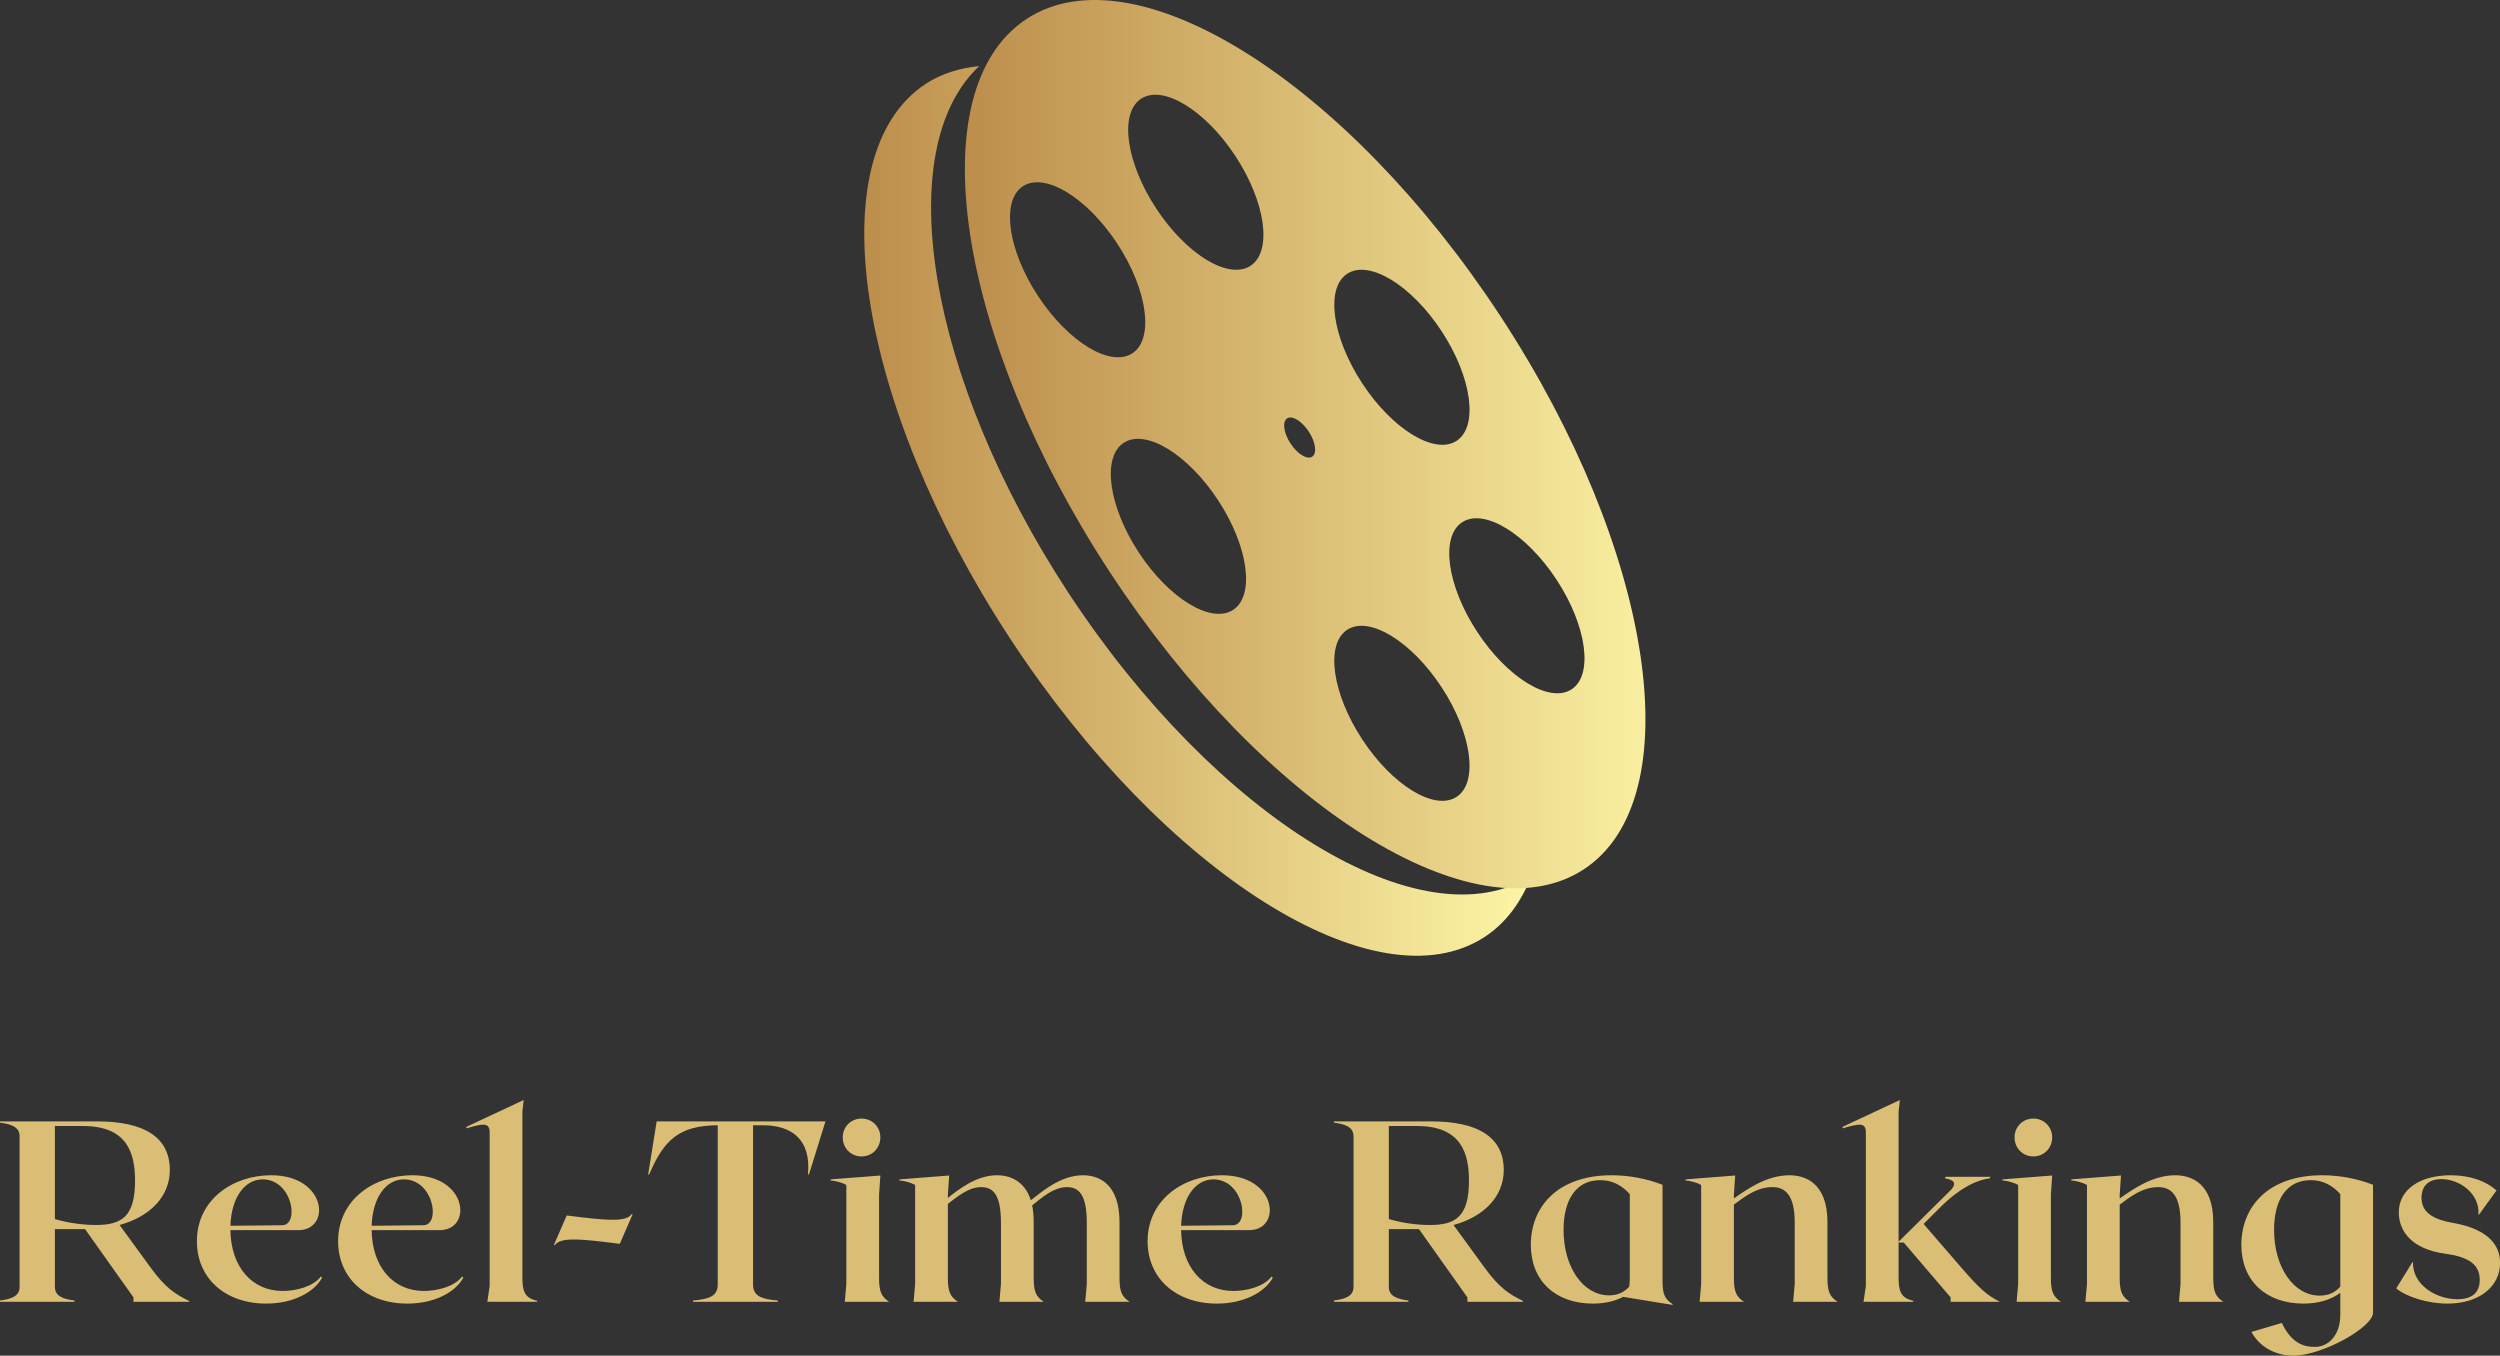 <svg xmlns="http://www.w3.org/2000/svg" viewBox="0 0 350 189.79"
  class="css-1j8o68f">
  <rect x="0" y="0" width="350" height="189.79" fill="#333333" stroke="none"/>
  <defs id="SvgjsDefs9870">
    <linearGradient id="SvgjsLinearGradient9875">
      <stop id="SvgjsStop9876" stop-color="#b88746" offset="0"></stop>
      <stop id="SvgjsStop9877" stop-color="#fdf5a6" offset="1"></stop>
    </linearGradient>
    <linearGradient id="SvgjsLinearGradient9878">
      <stop id="SvgjsStop9879" stop-color="#b88746" offset="0"></stop>
      <stop id="SvgjsStop9880" stop-color="#fdf5a6" offset="1"></stop>
    </linearGradient>
  </defs>
  <g id="SvgjsG9871" featurekey="symbolFeature-0"
    transform="matrix(1.515,0,0,1.515,107.506,-1.272)"
    fill="url(#SvgjsLinearGradient9875)">
    <path xmlns="http://www.w3.org/2000/svg" fill="url(#SvgjsLinearGradient9875)"
      d="M27.741,55.577C14.709,35.687,11.319,14.628,19.528,6.948c-1.814,0.18-3.486,0.687-4.937,1.636  c-9.969,6.532-6.487,29.473,7.776,51.24c14.263,21.769,33.91,34.119,43.877,27.591c1.968-1.291,3.395-3.242,4.334-5.678  C60.591,88.162,41.44,76.48,27.741,55.577z">
    </path>
    <path xmlns="http://www.w3.org/2000/svg" fill="url(#SvgjsLinearGradient9875)"
      d="M67.694,30.055C53.478,8.353,33.87-3.94,23.902,2.592c-9.969,6.531-6.522,29.417,7.697,51.116  c14.217,21.698,33.829,33.996,43.796,27.467C85.361,74.641,81.918,51.756,67.694,30.055z M53.533,26.137  c2.025-1.328,5.935,1.049,8.728,5.313c2.793,4.263,3.412,8.795,1.388,10.125c-2.028,1.327-5.937-1.052-8.73-5.314  C52.126,31.998,51.505,27.466,53.533,26.137z M24.951,28.175c-2.793-4.264-3.414-8.795-1.386-10.124  c2.026-1.329,5.935,1.05,8.728,5.312c2.793,4.264,3.414,8.796,1.388,10.125C31.652,34.816,27.744,32.437,24.951,28.175z   M42.997,57.195c-2.029,1.332-5.938-1.046-8.73-5.31c-2.793-4.265-3.415-8.796-1.387-10.125c2.026-1.328,5.934,1.05,8.727,5.312  C44.402,51.335,45.021,55.869,42.997,57.195z M44.601,25.401c-2.029,1.329-5.937-1.05-8.73-5.313  c-2.793-4.263-3.414-8.795-1.386-10.124c2.026-1.328,5.935,1.05,8.728,5.312C46.006,19.54,46.626,24.073,44.601,25.401z   M50.296,43.042c-0.465,0.304-1.359-0.241-2.001-1.219c-0.639-0.976-0.78-2.015-0.317-2.319c0.465-0.305,1.36,0.24,2.001,1.217  C50.619,41.698,50.762,42.738,50.296,43.042z M63.648,74.474c-2.028,1.33-5.937-1.049-8.73-5.313  c-2.794-4.263-3.414-8.795-1.387-10.124c2.025-1.327,5.934,1.051,8.728,5.313C65.052,68.612,65.673,73.145,63.648,74.474z   M74.272,64.538c-2.028,1.329-5.936-1.05-8.729-5.313c-2.795-4.263-3.414-8.796-1.388-10.124c2.025-1.328,5.934,1.051,8.729,5.313  C75.678,58.679,76.295,63.211,74.272,64.538z">
    </path>
  </g>
  <g id="SvgjsG9872" featurekey="nameFeature-0"
    transform="matrix(0.902,0,0,0.902,-0.541,146.171)"
    fill="#dabe76">
    <path
      d="M24 34.72 c2.36 3.24 3.88 4.12 5.96 5.16 l0 0.12 l-8.64 0 l0 -0.68 l-7.52 -10.6 l-4.68 0 l0 9 c0 1.44 1.4 1.88 3.04 2.08 l0 0.2 l-11.56 0 l0 -0.2 c1.64 -0.2 3.04 -0.64 3.04 -2.08 l0 -23.44 c0 -1.44 -1.4 -1.88 -3.04 -2.08 l0 -0.2 l15.08 0 c7.16 0 11.28 2.36 11.28 7.56 c0 4 -2.96 7.2 -7.8 8.52 z M9.12 12.72 l0 14.44 c2.08 0.6 4.28 0.92 6.36 0.92 c4.04 0 6.08 -1.32 6.08 -6.88 c0 -4.24 -1.2 -8.48 -8.04 -8.48 l-4.4 0 z M50.4 36.08 l0.2 0.16 c-1.2 2.24 -4.44 4.04 -8.68 4.04 c-6.4 0 -10.76 -3.96 -10.76 -9.68 c0 -6.44 5.56 -10.24 11.52 -10.24 c8.64 0 9.36 8.52 4.24 8.52 l-10.56 0 c0.08 5.68 3.32 9.44 8.12 9.44 c1.92 0 4.68 -0.6 5.92 -2.24 z M41.36 21 c-2.72 0 -4.84 2.72 -5 7.2 l8.04 -0.08 c2.72 -0.04 1.6 -7.12 -3.04 -7.12 z M72.32 36.08 l0.2 0.16 c-1.2 2.24 -4.44 4.04 -8.68 4.04 c-6.4 0 -10.76 -3.96 -10.76 -9.68 c0 -6.44 5.56 -10.24 11.52 -10.24 c8.64 0 9.36 8.52 4.24 8.52 l-10.56 0 c0.08 5.68 3.32 9.44 8.12 9.44 c1.92 0 4.68 -0.6 5.92 -2.24 z M63.28 21 c-2.72 0 -4.84 2.72 -5 7.2 l8.04 -0.08 c2.72 -0.04 1.6 -7.12 -3.04 -7.12 z M81.68 36.12 c0 2.16 0.28 3.28 2.28 3.72 l0 0.16 l-7.72 0 l0.36 -2.48 l0 -23.8 c0 -1.6 -1.04 -1.4 -3.6 -0.64 l0 -0.24 l8.88 -4.16 l-0.2 1.8 l0 25.64 z M86.56 31.2 l2 -4.6 l2.6 0.32 c4.24 0.48 6.68 0.6 7.48 -0.52 l0.16 0 l-2 4.6 l-2.6 -0.32 c-4.2 -0.48 -6.68 -0.6 -7.48 0.52 l-0.16 0 z M128.72 12 l-2.56 8.24 l-0.16 0 c0.52 -5.44 -2.52 -7.64 -7 -7.64 l-1.52 0 l0 24.72 c0 1.84 1.4 2.28 3.84 2.48 l0 0.2 l-13.16 0 l0 -0.2 c2.44 -0.2 3.84 -0.64 3.84 -2.48 l0 -24.72 c-5.96 0.04 -8.36 2.24 -10.64 7.64 l-0.16 0 l1.32 -8.24 l26.2 0 z M134.32 17.44 c-1.64 0 -2.92 -1.28 -2.92 -2.96 c0 -1.64 1.28 -2.92 2.92 -2.92 s2.92 1.28 2.92 2.92 c0 1.68 -1.28 2.96 -2.92 2.96 z M131.72 40 l0.24 -2.76 l0 -15.36 c-0.56 -0.36 -1.6 -0.64 -2.44 -0.72 l0 -0.16 l7.72 -0.6 l-0.2 2.96 l0 12.92 c0 2.16 0.36 2.92 1.56 3.72 l-6.88 0 z M169.04 40 l0.24 -2.76 l0 -9.52 c0 -4.44 -1.28 -5.52 -3.08 -5.52 c-2.08 0 -3.96 1.68 -5.4 2.84 c0.16 0.72 0.24 1.6 0.24 2.6 l0 8.64 c0 2.16 0.36 2.92 1.56 3.72 l-6.88 0 l0.24 -2.76 l0 -9.52 c0 -4.44 -1.28 -5.52 -3.08 -5.52 c-1.96 0 -3.68 1.48 -5.16 2.6 l0 11.48 c0 2.16 0.36 2.92 1.56 3.72 l-6.88 0 l0.24 -2.76 l0 -15.36 c-0.56 -0.36 -1.6 -0.64 -2.44 -0.72 l0 -0.16 l7.72 -0.6 l-0.2 2.96 l0 0.52 c1.72 -1.36 4.44 -3.52 7.64 -3.52 c1.84 0 4.24 0.76 5.24 3.88 c1.56 -1.2 4.56 -3.88 8.08 -3.88 c2.4 0 5.68 1.24 5.68 7.28 l0 8.64 c0 2.16 0.36 2.92 1.56 3.72 l-6.88 0 z M197.96 36.08 l0.2 0.16 c-1.2 2.24 -4.44 4.04 -8.68 4.04 c-6.4 0 -10.76 -3.96 -10.76 -9.68 c0 -6.44 5.56 -10.24 11.52 -10.24 c8.64 0 9.36 8.52 4.24 8.52 l-10.56 0 c0.08 5.68 3.32 9.44 8.12 9.44 c1.92 0 4.68 -0.6 5.92 -2.24 z M188.92 21 c-2.72 0 -4.84 2.72 -5 7.2 l8.04 -0.08 c2.72 -0.04 1.6 -7.12 -3.04 -7.12 z M231.04 34.72 c2.36 3.24 3.88 4.12 5.96 5.16 l0 0.12 l-8.64 0 l0 -0.68 l-7.52 -10.6 l-4.68 0 l0 9 c0 1.44 1.4 1.88 3.04 2.08 l0 0.2 l-11.56 0 l0 -0.2 c1.64 -0.2 3.04 -0.64 3.04 -2.08 l0 -23.44 c0 -1.44 -1.4 -1.88 -3.04 -2.08 l0 -0.2 l15.08 0 c7.16 0 11.28 2.36 11.28 7.56 c0 4 -2.96 7.2 -7.8 8.52 z M216.16 12.72 l0 14.44 c2.08 0.6 4.28 0.92 6.36 0.92 c4.04 0 6.08 -1.32 6.08 -6.88 c0 -4.24 -1.2 -8.48 -8.04 -8.48 l-4.4 0 z M258.64 36.72 c0 2.16 0.36 2.84 1.56 3.64 l0 0.12 l-7.64 -1.24 s0.04 0 0.04 -0.04 c-1.28 0.68 -2.88 1.08 -4.76 1.08 c-5.84 0 -9.64 -3.56 -9.64 -9.12 c0 -5.84 4.08 -10.8 12.56 -10.8 c2.56 0 5.32 0.48 7.88 1.48 l0 14.88 z M243.28 28.84 c0 5.8 3.04 10.16 7.08 10.16 c1.32 0 2.32 -0.48 3.12 -1.36 c0.04 -0.4 0.08 -0.84 0.08 -1.44 l0 -12.92 c-1.24 -1.36 -2.68 -2.16 -4.6 -2.16 c-3.76 0 -5.68 3.08 -5.68 7.72 z M278.92 40 l0.24 -2.76 l0 -9.52 c0 -4.48 -1.6 -5.52 -3.48 -5.52 c-2.48 0 -4.44 1.6 -5.96 2.72 l0 11.36 c0 2.16 0.36 2.92 1.56 3.72 l-6.88 0 l0.24 -2.76 l0 -15.36 c-0.56 -0.36 -1.6 -0.64 -2.44 -0.72 l0 -0.16 l7.72 -0.6 l-0.2 2.96 l0 0.6 c1.84 -1.28 5 -3.6 8.6 -3.6 c2.52 0 5.92 1.24 5.92 7.28 l0 8.64 c0 2.16 0.36 2.92 1.56 3.72 l-6.88 0 z M311 40 l-7.64 0 l0 -0.68 l-7.28 -8.52 l-0.8 0 l0 5.32 c0 2.16 0.28 3.28 2.28 3.72 l0 0.16 l-7.72 0 l0.36 -2.48 l0 -23.8 c0 -1.6 -1.04 -1.4 -3.6 -0.64 l0 -0.24 l8.88 -4.16 l-0.2 1.8 l0 20.2 l8 -7.92 c0.76 -0.76 1.16 -1.6 -0.8 -1.92 l0.08 -0.24 l6.96 0 l-0.08 0.24 c-1.68 0.2 -4.36 1.16 -7.8 4.6 l-2.48 2.48 l5.88 6.8 c2.76 3.16 3.88 4.24 5.96 5.28 z M316.2 17.44 c-1.64 0 -2.92 -1.28 -2.92 -2.96 c0 -1.64 1.28 -2.92 2.92 -2.92 s2.92 1.28 2.92 2.92 c0 1.68 -1.28 2.96 -2.92 2.96 z M313.6 40 l0.24 -2.76 l0 -15.36 c-0.56 -0.36 -1.6 -0.64 -2.44 -0.72 l0 -0.16 l7.72 -0.6 l-0.2 2.96 l0 12.92 c0 2.16 0.36 2.92 1.56 3.72 l-6.88 0 z M338.8 40 l0.24 -2.76 l0 -9.52 c0 -4.48 -1.6 -5.52 -3.48 -5.52 c-2.48 0 -4.44 1.6 -5.96 2.72 l0 11.36 c0 2.16 0.36 2.92 1.56 3.72 l-6.88 0 l0.24 -2.76 l0 -15.36 c-0.56 -0.36 -1.6 -0.64 -2.44 -0.72 l0 -0.16 l7.72 -0.6 l-0.2 2.96 l0 0.6 c1.84 -1.28 5 -3.6 8.6 -3.6 c2.52 0 5.92 1.24 5.92 7.28 l0 8.64 c0 2.16 0.36 2.92 1.56 3.72 l-6.88 0 z M361.04 20.36 c2.56 0 5.32 0.48 7.88 1.48 l0 19.84 c0 2.28 -7.88 6.68 -12.4 6.68 c-2.12 0 -4.92 -0.88 -6.48 -3.68 l4.72 -1.4 c1.64 3.48 3.8 3.72 5.16 3.72 c2.12 0 3.92 -1.88 3.92 -4.96 l0 -3.44 c-1.36 1.04 -3.32 1.68 -5.72 1.68 c-5.84 0 -9.64 -3.56 -9.64 -9.12 c0 -5.84 4.08 -10.8 12.56 -10.8 z M360.64 39.04 c1.36 0 2.4 -0.48 3.2 -1.4 l0 -14.36 c-1.24 -1.36 -2.68 -2.16 -4.6 -2.16 c-3.76 0 -5.68 3.08 -5.68 7.72 c0 5.8 3.04 10.2 7.08 10.2 z M380.48 40.28 c-3.08 0 -6.36 -1.04 -7.96 -2.36 l2.52 -4.08 l0.08 0 c-0.12 3.48 3.56 5.76 6.88 5.76 c2.4 0 3.48 -1.12 3.48 -3 c0 -2.44 -1.8 -3.56 -5.2 -4.04 c-6.12 -0.8 -7.36 -4.2 -7.36 -6.44 c0 -3.6 3.36 -5.76 8.04 -5.76 c3.16 0 5.64 1 7.12 2.36 l-2.72 3.76 l-0.08 0 c0.24 -3.2 -2.84 -5.52 -5.76 -5.52 c-2.64 0 -3.08 1.8 -3.08 2.88 c0 2.52 2.2 3.44 4.92 3.92 c4.56 0.8 7.28 2.84 7.28 6.2 c0 3.64 -3.2 6.32 -8.16 6.32 z">
    </path>
  </g>
</svg>
